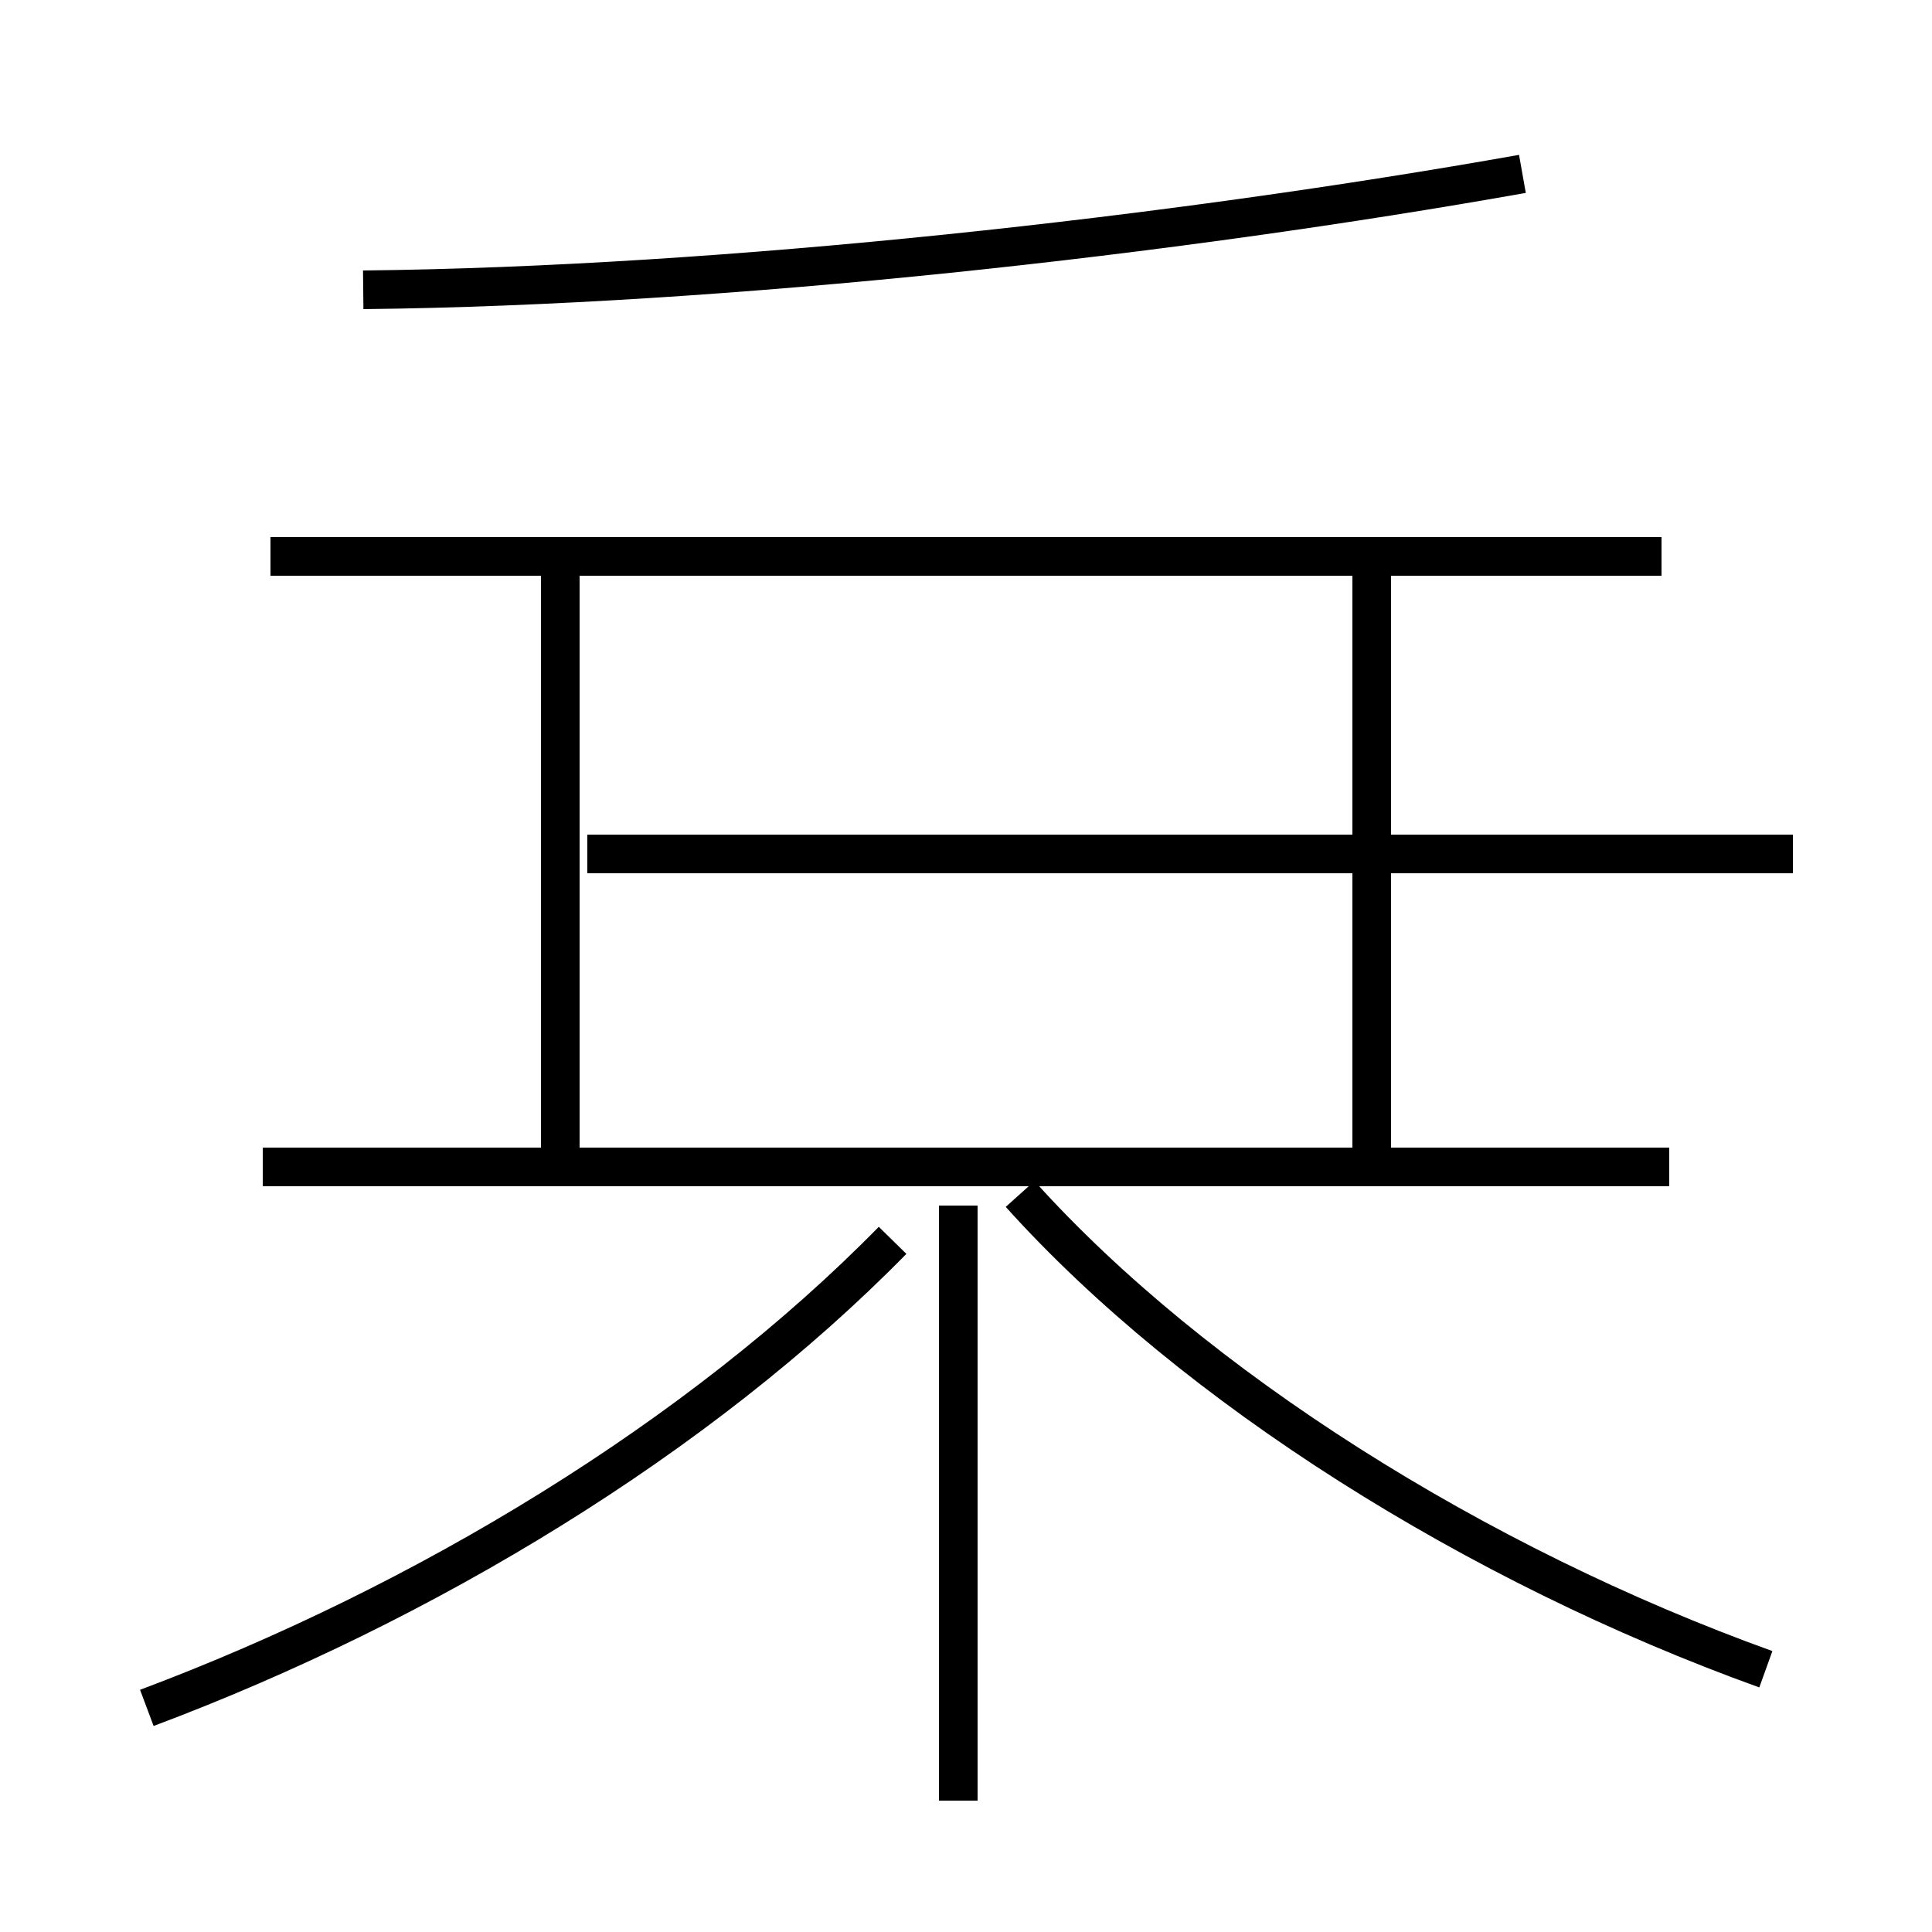 <?xml version='1.0' encoding='utf8'?>
<svg viewBox="0.0 -6.0 50.0 50.0" version="1.1" xmlns="http://www.w3.org/2000/svg">
<rect x="0.0" y="-6.0" width="50.0" height="50.0" fill="#808080" stroke="none"/>
<rect x="-1000" y="-1000" width="2000" height="2000" stroke="white" fill="white"/>
<g style="fill:white;stroke:#000000;  stroke-width:1">
<path d="M 3.8 0.2 C 11.0 -2.5 18.1 -6.8 23.1 -11.9 M 14.5 -13.8 L 14.5 -29.1 M 24.8 2.6 L 24.8 -12.8 M 43.2 -13.8 L 6.8 -13.8 M 45.7 -0.8 C 38.2 -3.5 30.9 -8.1 26.4 -13.1 M 46.4 -21.9 L 15.2 -21.9 M 35.5 -13.8 L 35.5 -29.1 M 43.0 -29.6 L 7.0 -29.6 M 9.4 -36.5 C 18.8 -36.6 30.4 -37.9 39.4 -39.5" transform="translate(0.0, 38.0)" />
</g>
</svg>